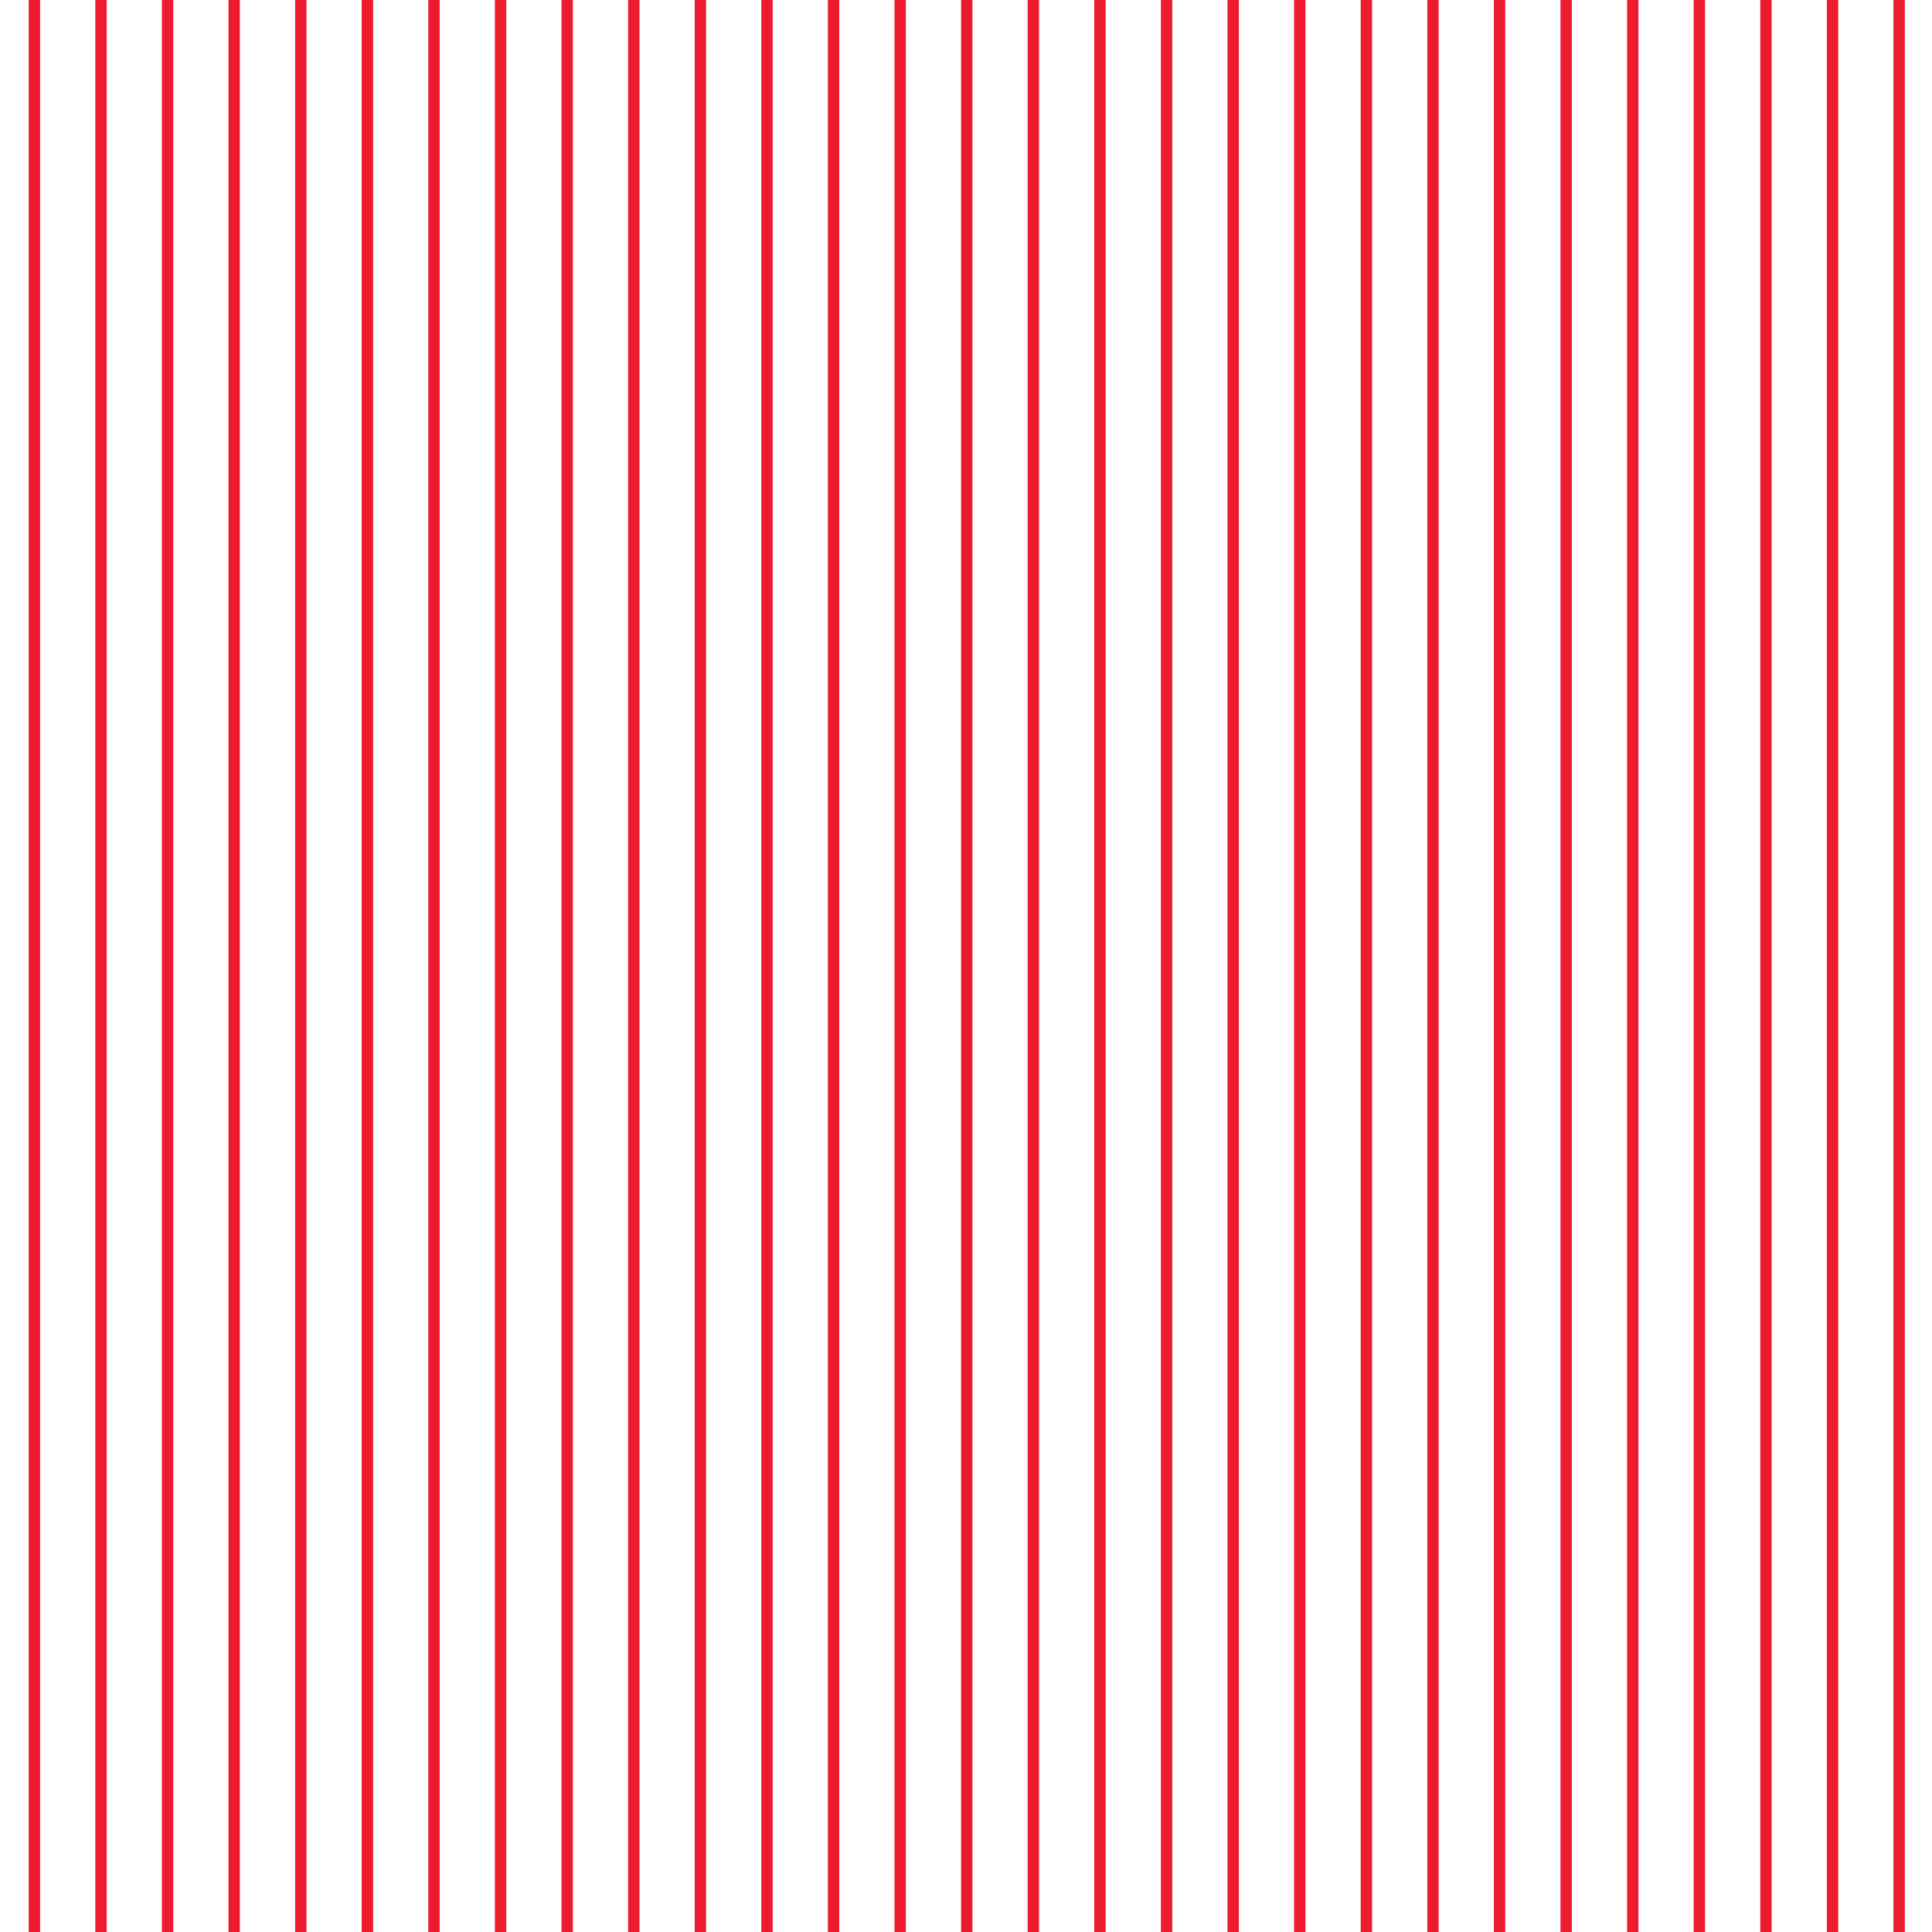 <?xml version="1.0"?>
<!-- Converted with SVG Converter - Version 0.9.5 (Compiled Fri Feb 21 09:53:38 2020) - Copyright (C) 2011 Nokia -->
<svg xmlns="http://www.w3.org/2000/svg" xml:space="preserve" xmlns:xlink="http://www.w3.org/1999/xlink" width="73.08" x="0px" viewBox="0 -73.08 73.08 73.08" version="1.1" baseProfile="tiny" y="0px" height="73.08">
 <g>
  <rect width="73.08" x="0" style="fill:none;" y="-73.08" height="73.08"/>
  <line x1="1.301" x2="1.301" style="fill-rule:evenodd;clip-rule:evenodd;fill:none;stroke:#ED1B2E;stroke-width:0.43;" y1="-73.08" y2="0"/>
  <line x1="3.82" x2="3.82" style="fill-rule:evenodd;clip-rule:evenodd;fill:none;stroke:#ED1B2E;stroke-width:0.43;" y1="-73.08" y2="0"/>
  <line x1="6.339" x2="6.339" style="fill-rule:evenodd;clip-rule:evenodd;fill:none;stroke:#ED1B2E;stroke-width:0.43;" y1="-73.08" y2="0"/>
  <line x1="8.858" x2="8.858" style="fill-rule:evenodd;clip-rule:evenodd;fill:none;stroke:#ED1B2E;stroke-width:0.43;" y1="-73.08" y2="0"/>
  <line x1="11.378" x2="11.378" style="fill-rule:evenodd;clip-rule:evenodd;fill:none;stroke:#ED1B2E;stroke-width:0.43;" y1="-73.08" y2="0"/>
  <line x1="13.897" x2="13.897" style="fill-rule:evenodd;clip-rule:evenodd;fill:none;stroke:#ED1B2E;stroke-width:0.43;" y1="-73.08" y2="0"/>
  <line x1="16.416" x2="16.416" style="fill-rule:evenodd;clip-rule:evenodd;fill:none;stroke:#ED1B2E;stroke-width:0.43;" y1="-73.08" y2="0"/>
  <line x1="18.935" x2="18.935" style="fill-rule:evenodd;clip-rule:evenodd;fill:none;stroke:#ED1B2E;stroke-width:0.43;" y1="-73.08" y2="0"/>
  <line x1="21.454" x2="21.454" style="fill-rule:evenodd;clip-rule:evenodd;fill:none;stroke:#ED1B2E;stroke-width:0.43;" y1="-73.08" y2="0"/>
  <line x1="23.974" x2="23.974" style="fill-rule:evenodd;clip-rule:evenodd;fill:none;stroke:#ED1B2E;stroke-width:0.43;" y1="-73.08" y2="0"/>
  <line x1="26.493" x2="26.493" style="fill-rule:evenodd;clip-rule:evenodd;fill:none;stroke:#ED1B2E;stroke-width:0.43;" y1="-73.08" y2="0"/>
  <line x1="29.012" x2="29.012" style="fill-rule:evenodd;clip-rule:evenodd;fill:none;stroke:#ED1B2E;stroke-width:0.43;" y1="-73.08" y2="0"/>
  <line x1="31.531" x2="31.531" style="fill-rule:evenodd;clip-rule:evenodd;fill:none;stroke:#ED1B2E;stroke-width:0.43;" y1="-73.08" y2="0"/>
  <line x1="34.05" x2="34.05" style="fill-rule:evenodd;clip-rule:evenodd;fill:none;stroke:#ED1B2E;stroke-width:0.43;" y1="-73.08" y2="0"/>
  <line x1="36.569" x2="36.569" style="fill-rule:evenodd;clip-rule:evenodd;fill:none;stroke:#ED1B2E;stroke-width:0.43;" y1="-73.08" y2="0"/>
  <line x1="39.088" x2="39.088" style="fill-rule:evenodd;clip-rule:evenodd;fill:none;stroke:#ED1B2E;stroke-width:0.43;" y1="-73.08" y2="0"/>
  <line x1="41.607" x2="41.607" style="fill-rule:evenodd;clip-rule:evenodd;fill:none;stroke:#ED1B2E;stroke-width:0.43;" y1="-73.08" y2="0"/>
  <line x1="44.127" x2="44.127" style="fill-rule:evenodd;clip-rule:evenodd;fill:none;stroke:#ED1B2E;stroke-width:0.43;" y1="-73.08" y2="0"/>
  <line x1="46.646" x2="46.646" style="fill-rule:evenodd;clip-rule:evenodd;fill:none;stroke:#ED1B2E;stroke-width:0.43;" y1="-73.08" y2="0"/>
  <line x1="49.165" x2="49.165" style="fill-rule:evenodd;clip-rule:evenodd;fill:none;stroke:#ED1B2E;stroke-width:0.43;" y1="-73.08" y2="0"/>
  <line x1="51.684" x2="51.684" style="fill-rule:evenodd;clip-rule:evenodd;fill:none;stroke:#ED1B2E;stroke-width:0.43;" y1="-73.08" y2="0"/>
  <line x1="54.204" x2="54.204" style="fill-rule:evenodd;clip-rule:evenodd;fill:none;stroke:#ED1B2E;stroke-width:0.43;" y1="-73.08" y2="0"/>
  <line x1="56.723" x2="56.723" style="fill-rule:evenodd;clip-rule:evenodd;fill:none;stroke:#ED1B2E;stroke-width:0.43;" y1="-73.08" y2="0"/>
  <line x1="59.242" x2="59.242" style="fill-rule:evenodd;clip-rule:evenodd;fill:none;stroke:#ED1B2E;stroke-width:0.43;" y1="-73.08" y2="0"/>
  <line x1="61.761" x2="61.761" style="fill-rule:evenodd;clip-rule:evenodd;fill:none;stroke:#ED1B2E;stroke-width:0.43;" y1="-73.08" y2="0"/>
  <line x1="64.28" x2="64.28" style="fill-rule:evenodd;clip-rule:evenodd;fill:none;stroke:#ED1B2E;stroke-width:0.43;" y1="-73.08" y2="0"/>
  <line x1="66.799" x2="66.799" style="fill-rule:evenodd;clip-rule:evenodd;fill:none;stroke:#ED1B2E;stroke-width:0.43;" y1="-73.08" y2="0"/>
  <line x1="69.318" x2="69.318" style="fill-rule:evenodd;clip-rule:evenodd;fill:none;stroke:#ED1B2E;stroke-width:0.43;" y1="-73.08" y2="0"/>
  <line x1="71.837" x2="71.837" style="fill-rule:evenodd;clip-rule:evenodd;fill:none;stroke:#ED1B2E;stroke-width:0.43;" y1="-73.08" y2="0"/>
 </g>
</svg>
